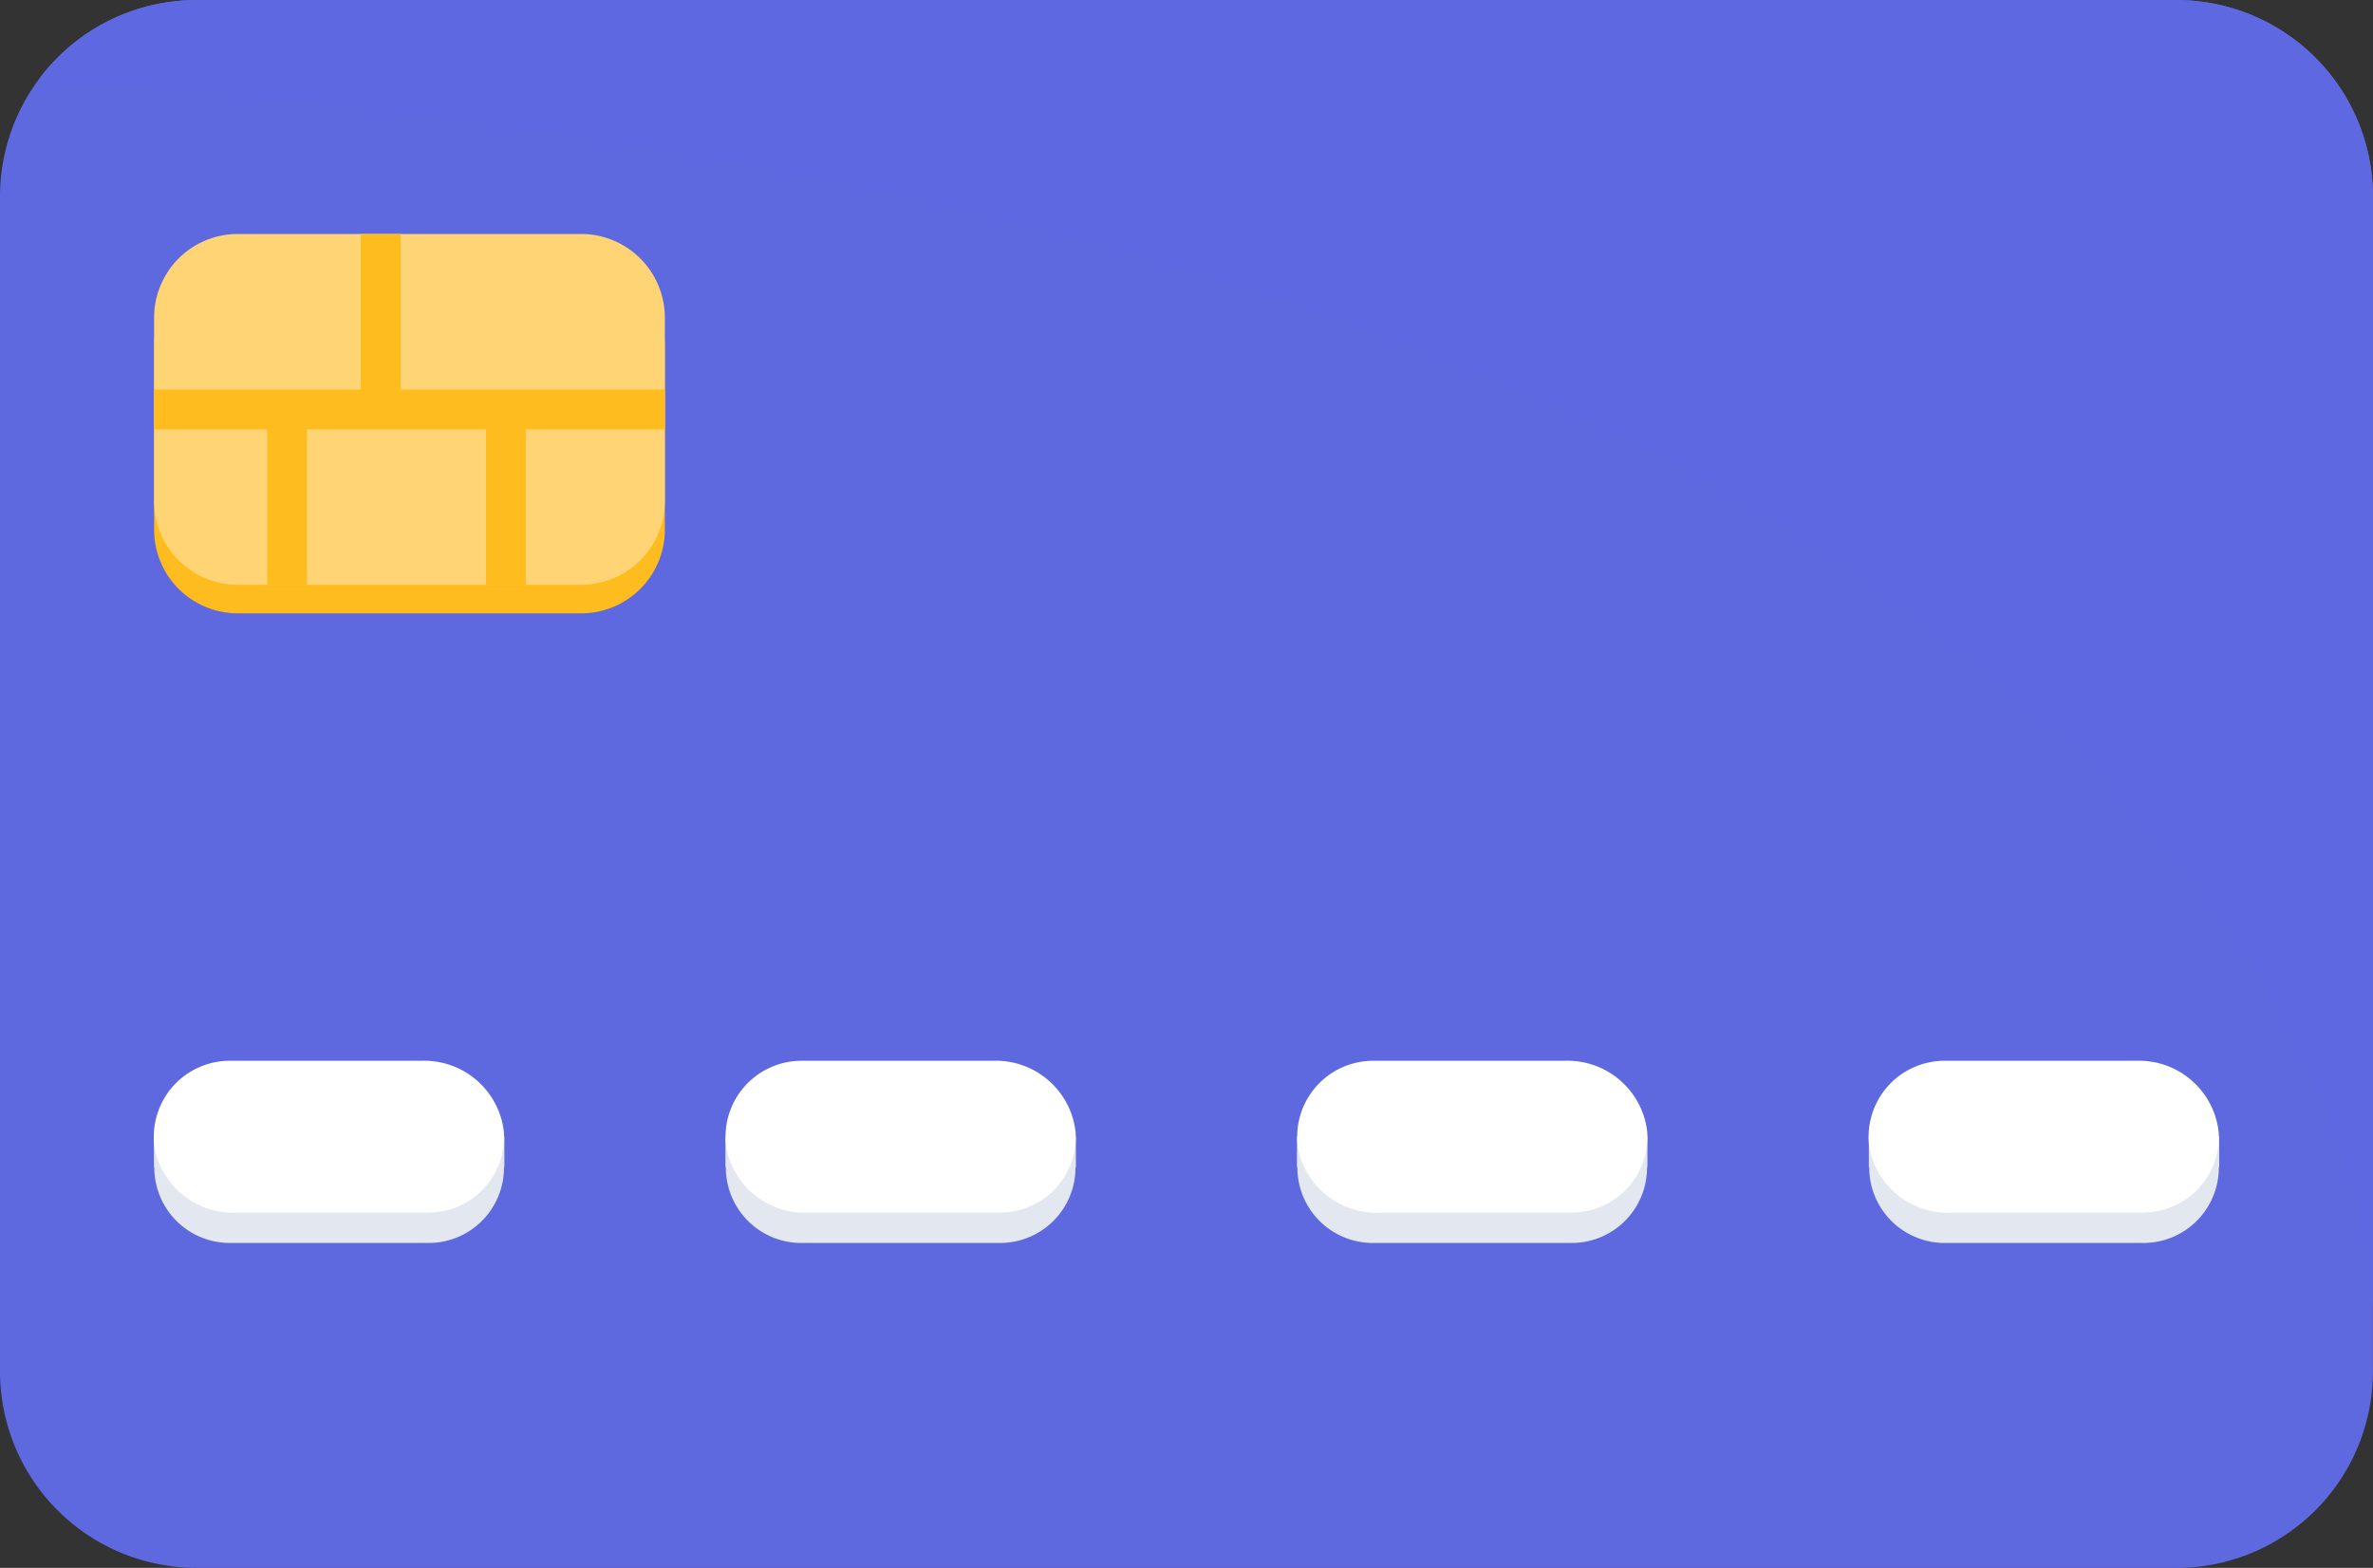 <svg xmlns="http://www.w3.org/2000/svg" width="36.417" height="24.062" viewBox="0 0 36.417 24.062">
  <rect x="0" y="0" width="36.417" height="24.062" fill="#333333" stroke="none"/>
  <g id="Group_33836" data-name="Group 33836" transform="translate(-3.571 -18.976)">
    <path id="Path_796" data-name="Path 796" d="M37.831,52.422H7.447a3.016,3.016,0,0,1-3.016-3.016V32.582a3.016,3.016,0,0,1,3.016-3.016H37.831a3.016,3.016,0,0,1,3.016,3.016V49.407a3.016,3.016,0,0,1-3.016,3.016Z" transform="translate(-0.86 -9.384)" fill="#5e69e0"/>
    <path id="Path_797" data-name="Path 797" d="M7.447,50.556H37.831a3.016,3.016,0,0,0,3.017-3.017V30.715A3.016,3.016,0,0,0,37.831,27.7H7.447a3.016,3.016,0,0,0-3.016,3.016V47.54a3.017,3.017,0,0,0,3.017,3.017Z" transform="translate(-0.86 -8.723)" fill="#5e69e0"/>
    <path id="Path_798" data-name="Path 798" d="M7.779,27.7H38.163a3.016,3.016,0,0,1,3.016,3.016V47.54S40.832,31.231,5.37,28.905A3.008,3.008,0,0,1,7.778,27.7Z" transform="translate(-1.193 -8.723)" fill="#5e69e1"/>
    <path id="Path_799" data-name="Path 799" d="M54.2,54.28v.468h-.006a1.157,1.157,0,0,1-1.153,1.165h-3.06a1.158,1.158,0,0,1-1.152-1.165h-.006V54.28h.075a1.288,1.288,0,0,1,1.189-.766h2.849a1.288,1.288,0,0,1,1.189.766Z" transform="translate(-16.572 -17.861)" fill="#e3e7f0"/>
    <path id="Path_800" data-name="Path 800" d="M53.034,55.232H50.076a1.228,1.228,0,0,1-1.243-.995A1.166,1.166,0,0,1,49.986,52.9h2.947a1.23,1.23,0,0,1,1.259,1.089,1.161,1.161,0,0,1-1.158,1.24Z" transform="translate(-16.573 -17.644)" fill="#fff"/>
    <path id="Path_801" data-name="Path 801" d="M40.619,54.28v.468h-.006a1.156,1.156,0,0,1-1.152,1.165H36.4a1.158,1.158,0,0,1-1.153-1.165h-.006V54.28h.075a1.289,1.289,0,0,1,1.19-.766h2.848a1.289,1.289,0,0,1,1.19.766Z" transform="translate(-11.766 -17.861)" fill="#e3e7f0"/>
    <path id="Path_802" data-name="Path 802" d="M39.458,55.232H36.5a1.227,1.227,0,0,1-1.242-.995A1.166,1.166,0,0,1,36.41,52.9h2.947a1.23,1.23,0,0,1,1.26,1.089,1.161,1.161,0,0,1-1.158,1.24Z" transform="translate(-11.767 -17.644)" fill="#fff"/>
    <path id="Path_803" data-name="Path 803" d="M27.042,54.28v.468h-.006a1.157,1.157,0,0,1-1.153,1.165h-3.06a1.158,1.158,0,0,1-1.153-1.165h-.006V54.28h.076a1.288,1.288,0,0,1,1.189-.766h2.849a1.288,1.288,0,0,1,1.189.766Z" transform="translate(-6.96 -17.861)" fill="#e3e7f0"/>
    <path id="Path_804" data-name="Path 804" d="M25.881,55.232H22.923a1.228,1.228,0,0,1-1.243-.995A1.166,1.166,0,0,1,22.833,52.9h2.946a1.23,1.23,0,0,1,1.26,1.089,1.161,1.161,0,0,1-1.158,1.24Z" transform="translate(-6.962 -17.644)" fill="#fff"/>
    <path id="Path_805" data-name="Path 805" d="M13.466,54.28v.468h-.006a1.156,1.156,0,0,1-1.152,1.165H9.247a1.158,1.158,0,0,1-1.153-1.165H8.088V54.28h.075a1.288,1.288,0,0,1,1.19-.766H12.2a1.287,1.287,0,0,1,1.189.766Z" transform="translate(-2.155 -17.861)" fill="#e3e7f0"/>
    <path id="Path_806" data-name="Path 806" d="M12.305,55.232H9.347A1.227,1.227,0,0,1,8.1,54.237,1.166,1.166,0,0,1,9.257,52.9H12.2a1.23,1.23,0,0,1,1.26,1.089,1.161,1.161,0,0,1-1.158,1.24Z" transform="translate(-2.156 -17.644)" fill="#fff"/>
    <path id="Path_807" data-name="Path 807" d="M8.092,35.222v2.814A1.284,1.284,0,0,0,9.376,39.32h5.27a1.284,1.284,0,0,0,1.284-1.284V35.222a1.285,1.285,0,0,0-1.284-1.285H9.376A1.284,1.284,0,0,0,8.092,35.222Z" transform="translate(-2.156 -10.931)" fill="#febc1f"/>
    <path id="Path_808" data-name="Path 808" d="M8.092,34.543v2.814a1.285,1.285,0,0,0,1.284,1.285h5.27a1.284,1.284,0,0,0,1.284-1.285V34.543a1.285,1.285,0,0,0-1.284-1.285H9.376A1.284,1.284,0,0,0,8.092,34.543Z" transform="translate(-2.156 -10.691)" fill="#ffd475"/>
    <path id="Path_809" data-name="Path 809" d="M11.876,35.646V33.258h-.611v2.388H8.093v.61H9.828v2.386h.61V36.256h2.748v2.386h.61V36.256h2.136v-.61Z" transform="translate(-2.157 -10.691)" fill="#febc1f"/>
  </g>
</svg>
